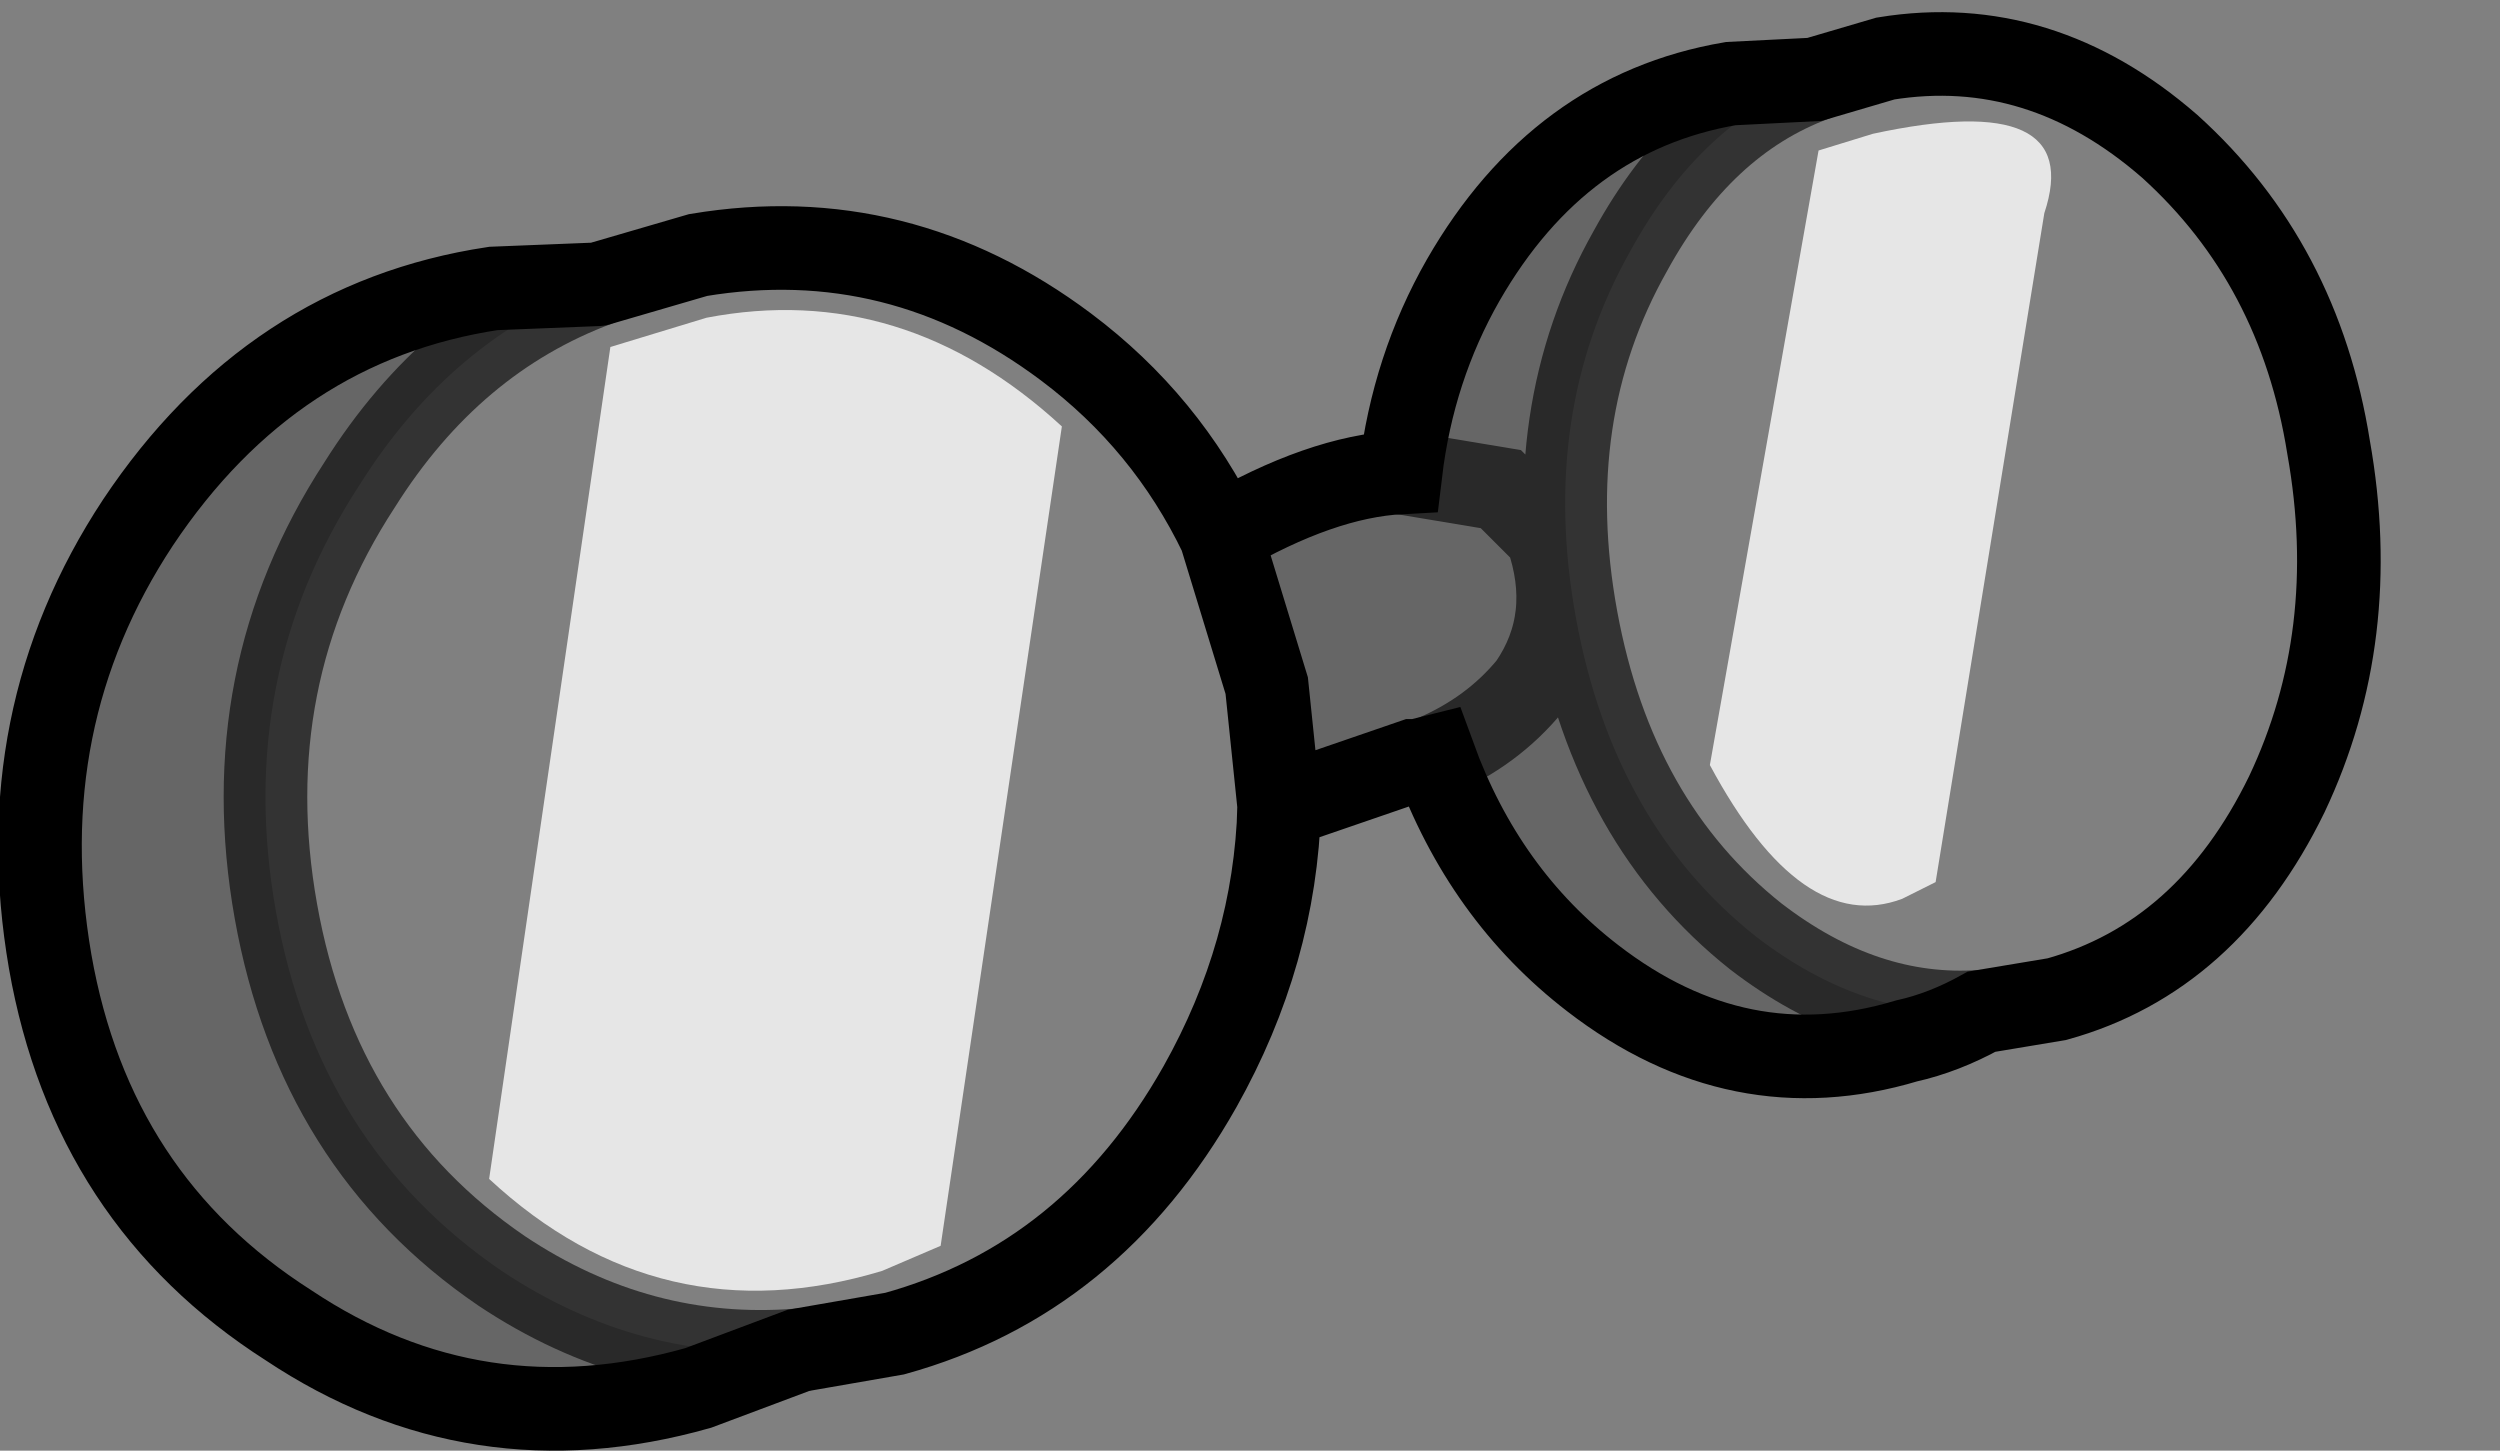 <?xml version="1.0" encoding="UTF-8" standalone="no"?>
<svg xmlns:xlink="http://www.w3.org/1999/xlink" height="17.35px" width="29.9px" xmlns="http://www.w3.org/2000/svg">
  <rect width="100%" height="100%" fill="#808080" stroke="none"/>
  <g transform="matrix(1.0, 0.0, 0.0, 1.0, -48.8, 18.85)">
    <path d="M58.35 -2.7 L57.15 -2.25 Q54.5 -1.5 52.25 -3.0 49.9 -4.5 49.4 -7.35 48.9 -10.25 50.45 -12.6 52.05 -15.0 54.7 -15.4 L55.95 -15.45 Q54.2 -14.8 53.1 -13.05 51.6 -10.75 52.1 -7.95 52.6 -5.15 54.8 -3.65 56.45 -2.55 58.35 -2.7 M63.4 -12.45 Q64.6 -13.15 65.55 -13.2 65.7 -14.45 66.3 -15.5 67.45 -17.5 69.5 -17.85 L70.5 -17.9 Q69.15 -17.4 68.3 -15.85 67.2 -13.9 67.65 -11.45 68.1 -9.0 69.8 -7.65 71.1 -6.65 72.5 -6.75 72.05 -6.5 71.6 -6.4 69.6 -5.8 67.85 -7.15 66.55 -8.15 65.95 -9.8 L65.75 -9.75 65.7 -9.75 64.1 -9.2 63.95 -10.65 63.4 -12.45 M65.55 -13.2 L66.75 -13.0 67.3 -12.45 Q67.65 -11.45 67.1 -10.65 66.65 -10.1 65.95 -9.8 66.65 -10.1 67.1 -10.65 67.65 -11.45 67.3 -12.45 L66.75 -13.0 65.55 -13.2" fill="#000000" fill-opacity="0.2" fill-rule="evenodd" stroke="none"/>
    <path d="M58.35 -2.7 Q56.45 -2.55 54.8 -3.65 52.6 -5.15 52.1 -7.95 51.6 -10.75 53.1 -13.05 54.2 -14.8 55.95 -15.45 L57.15 -15.8 Q59.55 -16.2 61.55 -14.7 62.75 -13.8 63.4 -12.45 L63.95 -10.65 64.1 -9.2 Q64.05 -7.45 63.15 -5.85 61.85 -3.55 59.5 -2.9 L58.35 -2.7 M70.5 -17.9 L71.35 -18.15 Q73.2 -18.45 74.75 -17.1 76.3 -15.7 76.65 -13.5 77.05 -11.25 76.15 -9.35 75.2 -7.4 73.4 -6.9 L72.5 -6.75 Q71.1 -6.65 69.8 -7.65 68.1 -9.0 67.65 -11.45 67.2 -13.9 68.3 -15.85 69.15 -17.4 70.5 -17.9" fill="#ffffff" fill-opacity="0.0" fill-rule="evenodd" stroke="none"/>
    <path d="M55.95 -15.45 L54.7 -15.4 Q52.05 -15.0 50.45 -12.6 48.9 -10.25 49.4 -7.35 49.9 -4.5 52.25 -3.0 54.5 -1.5 57.15 -2.25 L58.35 -2.7 59.5 -2.9 Q61.85 -3.55 63.15 -5.85 64.05 -7.45 64.1 -9.2 L65.7 -9.75 65.75 -9.75 65.95 -9.8 Q66.55 -8.15 67.85 -7.15 69.6 -5.8 71.6 -6.4 72.05 -6.5 72.5 -6.75 L73.4 -6.9 Q75.2 -7.4 76.15 -9.35 77.05 -11.25 76.65 -13.5 76.3 -15.7 74.75 -17.1 73.2 -18.45 71.35 -18.15 L70.5 -17.9 69.5 -17.85 Q67.45 -17.5 66.3 -15.5 65.7 -14.45 65.55 -13.2 64.6 -13.15 63.4 -12.45 L63.95 -10.65 64.1 -9.2 M55.95 -15.45 L57.15 -15.8 Q59.55 -16.2 61.55 -14.7 62.75 -13.8 63.4 -12.45" fill="none" stroke="#000000" stroke-linecap="round" stroke-linejoin="miter-clip" stroke-miterlimit="10.0" stroke-width="1.0"/>
    <path d="M58.35 -2.7 Q56.45 -2.55 54.8 -3.65 52.6 -5.15 52.1 -7.95 51.6 -10.75 53.1 -13.05 54.2 -14.8 55.95 -15.45 M65.95 -9.8 Q66.65 -10.1 67.1 -10.65 67.65 -11.45 67.3 -12.45 L66.75 -13.0 65.55 -13.2 M72.5 -6.75 Q71.1 -6.65 69.8 -7.65 68.1 -9.0 67.65 -11.45 67.2 -13.9 68.3 -15.85 69.15 -17.4 70.5 -17.9" fill="none" stroke="#000000" stroke-linecap="round" stroke-linejoin="miter-clip" stroke-miterlimit="10.0" stroke-opacity="0.6" stroke-width="1.0"/>
    <path d="M57.25 -15.05 Q59.6 -15.5 61.5 -13.75 L60.05 -3.95 59.35 -3.65 Q56.7 -2.85 54.65 -4.75 L56.1 -14.7 57.25 -15.05" fill="#ffffff" fill-opacity="0.8" fill-rule="evenodd" stroke="none"/>
    <path d="M69.25 -9.7 L70.55 -17.05 71.2 -17.25 Q73.75 -17.8 73.25 -16.3 L71.95 -8.3 71.55 -8.1 Q70.35 -7.65 69.25 -9.7" fill="#ffffff" fill-opacity="0.8" fill-rule="evenodd" stroke="none"/>
  </g>
</svg>
